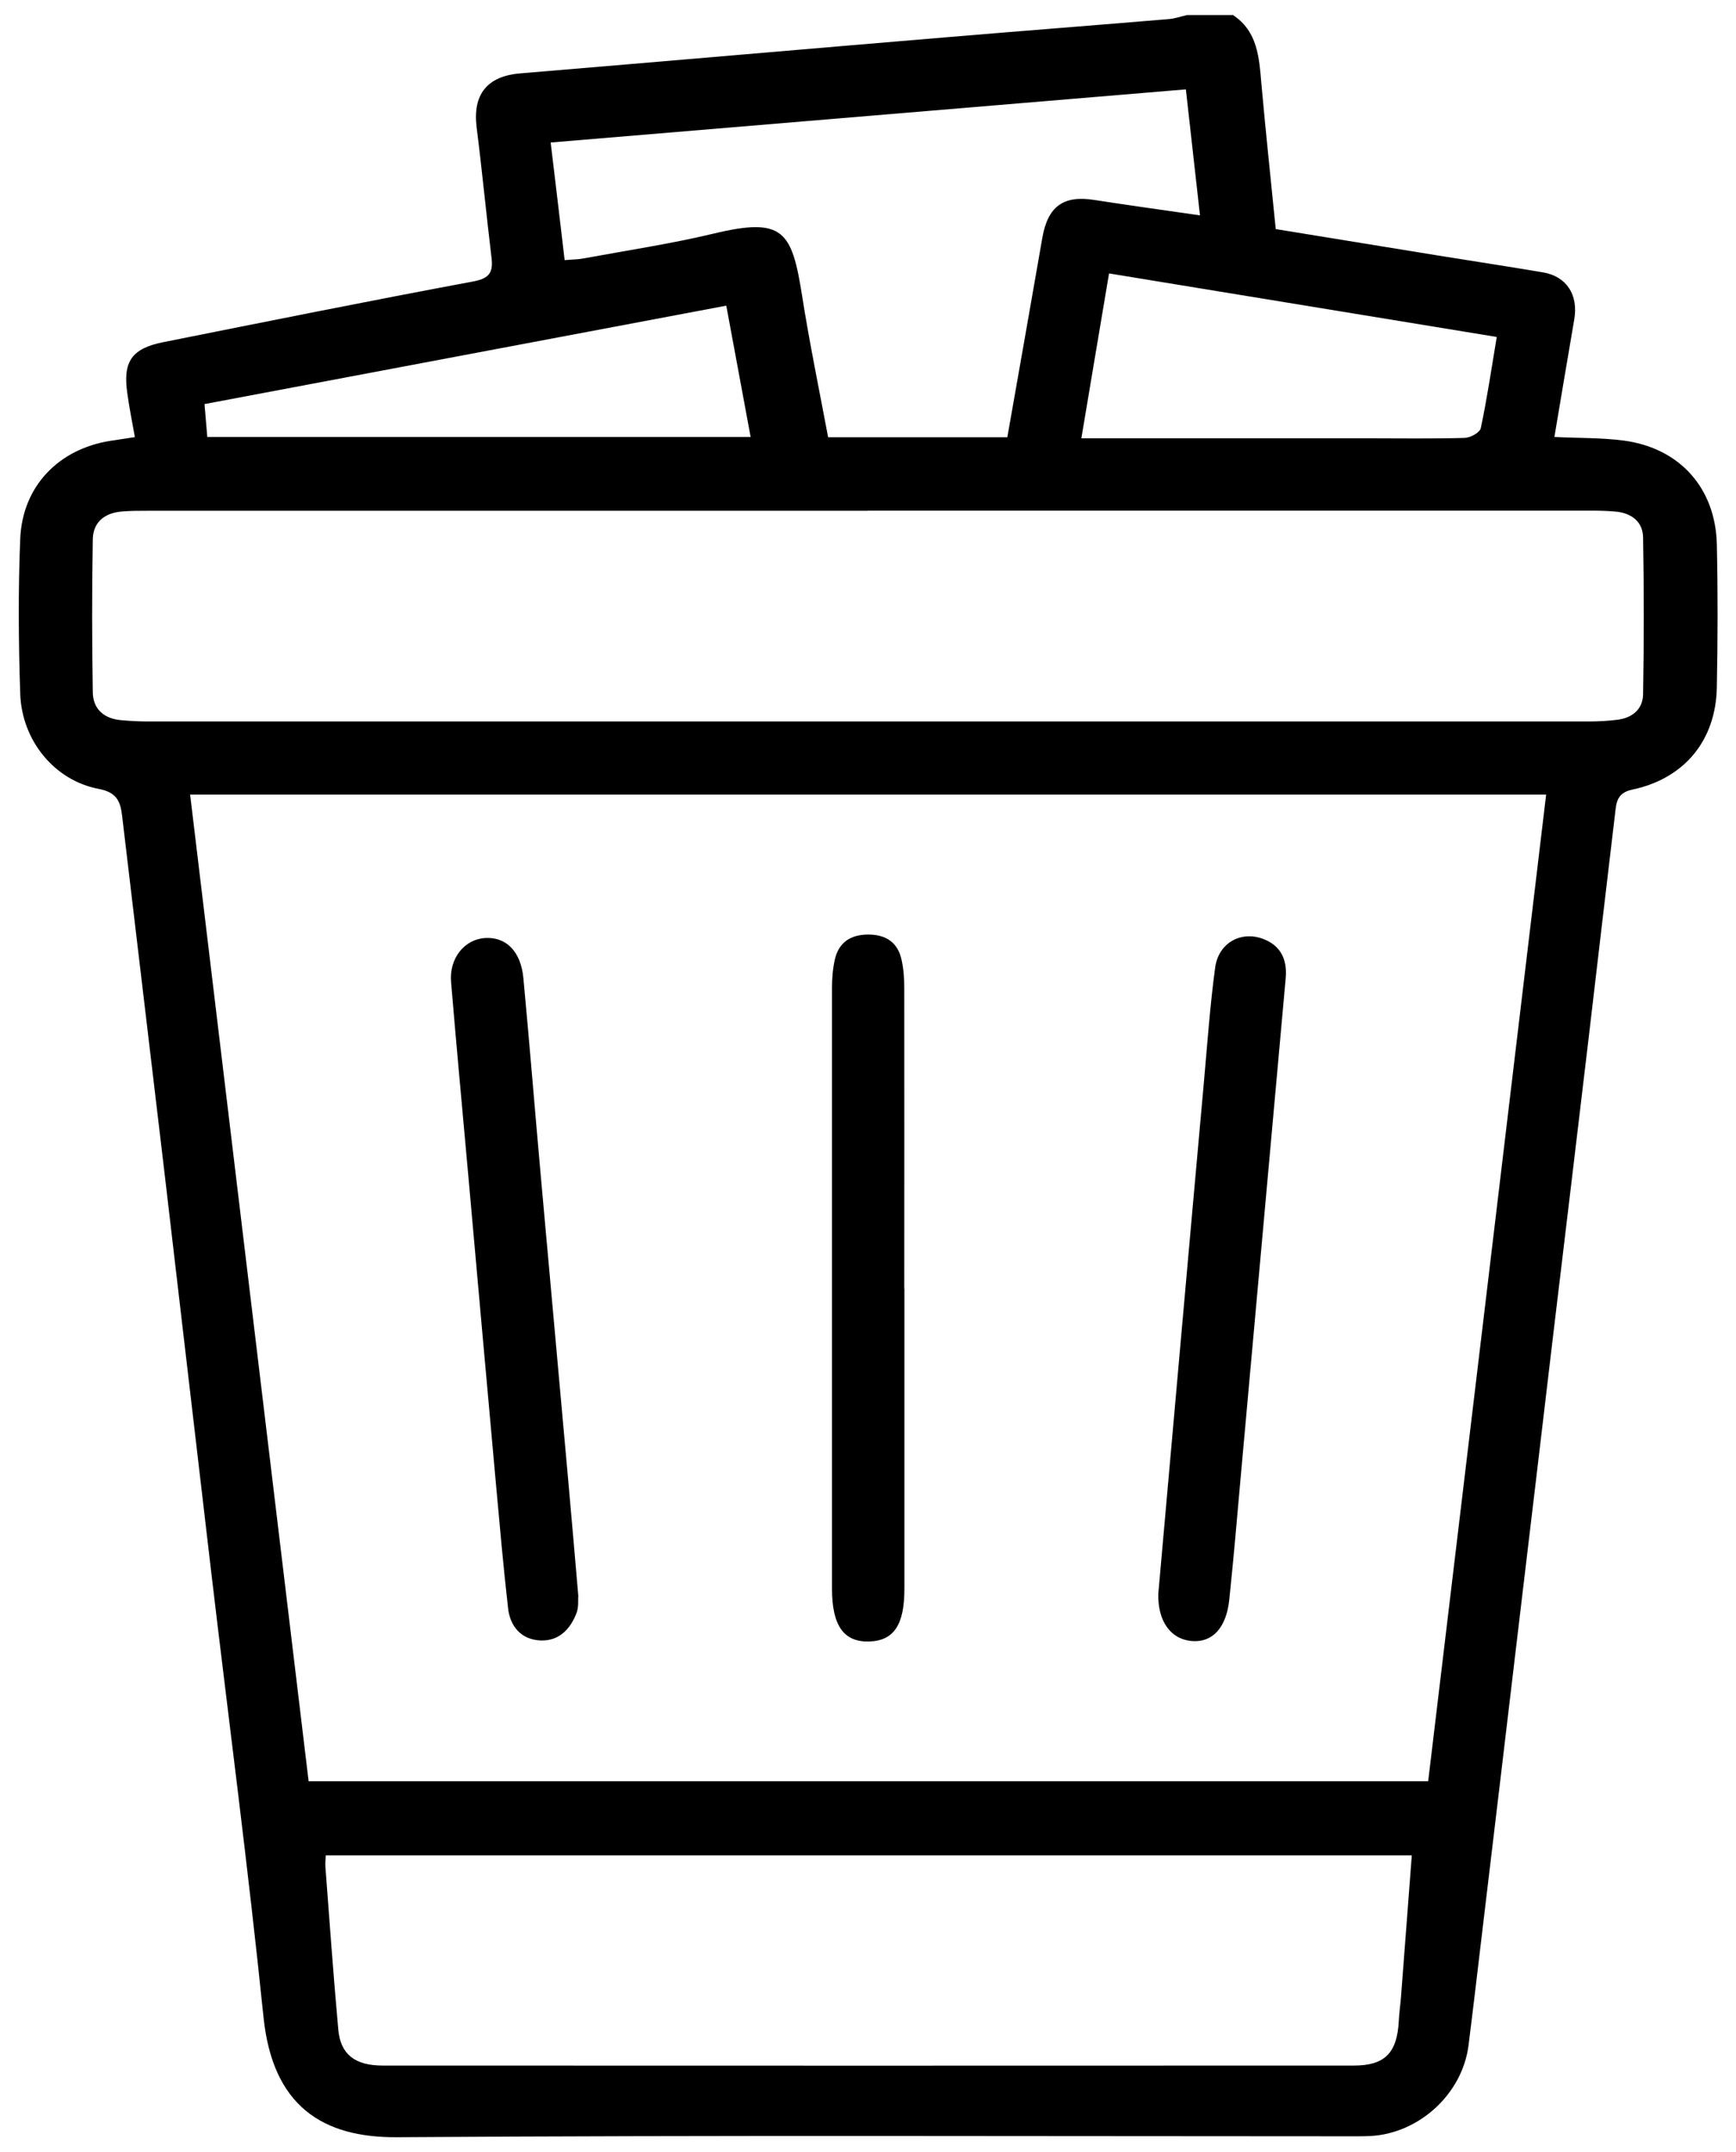 <?xml version="1.0" encoding="UTF-8"?><svg id="Layer_1" xmlns="http://www.w3.org/2000/svg" width="46mm" height="57mm" viewBox="0 0 130.39 161.57"><path d="M92.58,1.11c1.88,1.23,1.99,3.19,2.16,5.15.32,3.6.71,7.2,1.08,10.94,4.06.66,8.08,1.32,12.1,1.97,2.65.43,5.32.83,7.97,1.28,1.78.3,2.67,1.69,2.35,3.54-.5,2.9-.98,5.8-1.49,8.82,1.83.09,3.53.05,5.21.27,4.2.56,6.89,3.56,6.99,7.79.08,3.57.07,7.15,0,10.73-.07,3.99-2.43,6.86-6.36,7.69-1.14.24-1.19.97-1.28,1.77-.67,5.6-1.32,11.21-1.98,16.81-.88,7.45-1.78,14.9-2.67,22.35-.87,7.35-1.74,14.7-2.62,22.05-.89,7.5-1.78,15.01-2.68,22.51-.35,2.93-.69,5.86-1.06,8.79-.46,3.64-3.7,6.62-7.38,6.81-.62.03-1.24.02-1.87.02-23.74,0-47.48-.09-71.22.07-5.58.04-9.35-2.32-10.04-9.03-1.15-11.22-2.63-22.41-3.95-33.61-1.18-10.02-2.34-20.05-3.52-30.07-1.04-8.84-2.11-17.68-3.15-26.52-.13-1.12-.44-1.76-1.77-2.01-3.3-.63-5.76-3.62-5.88-7.13-.13-3.88-.16-7.78,0-11.66.17-3.94,2.89-6.73,6.77-7.34.56-.09,1.12-.17,1.84-.28-.2-1.12-.42-2.21-.57-3.31-.34-2.37.34-3.35,2.71-3.82,7.76-1.55,15.51-3.11,23.29-4.56,1.27-.24,1.49-.74,1.35-1.84-.39-3.24-.7-6.48-1.11-9.72-.31-2.47.78-3.85,3.26-4.06,10.79-.9,21.57-1.84,32.35-2.74,5.47-.46,10.94-.88,16.41-1.34.45-.04.89-.2,1.34-.3,1.14,0,2.28,0,3.42,0ZM116.13,59.66H14.28c2.97,24.75,5.93,49.4,8.9,74.08h84.09c2.96-24.7,5.91-49.35,8.86-74.08ZM65.2,38.35c-18.04,0-36.09,0-54.13,0-.62,0-1.24,0-1.86.05-1.32.09-2.22.78-2.24,2.1-.07,3.83-.06,7.66,0,11.49.02,1.25.84,1.96,2.09,2.08.67.06,1.34.1,2.01.1,36.09,0,72.18,0,108.26,0,.72,0,1.45-.04,2.17-.13,1.11-.14,1.89-.8,1.91-1.9.07-3.93.07-7.87,0-11.8-.02-1.18-.89-1.82-2.06-1.93-.67-.06-1.35-.07-2.02-.07-18.04,0-36.09,0-54.13,0ZM106.03,139.31H24.47c-.02.35-.05.6-.03.85.31,4.08.6,8.16.97,12.24.17,1.85,1.25,2.69,3.34,2.69,24.31.01,48.62.01,72.94,0,2.33,0,3.24-.96,3.37-3.31.03-.62.12-1.24.17-1.86.27-3.5.53-7,.81-10.62ZM75.66,32.83c.9-5.1,1.77-10.04,2.63-14.98.41-2.35,1.58-3.2,3.88-2.84,2.58.4,5.18.76,7.96,1.16-.37-3.29-.71-6.34-1.06-9.46-15.96,1.33-31.77,2.66-47.71,3.99.37,3.08.71,5.92,1.05,8.83.63-.05,1.04-.05,1.44-.13,3.25-.6,6.53-1.09,9.75-1.86,5.24-1.26,5.88-.2,6.65,4.7.56,3.55,1.29,7.07,1.95,10.59h13.48ZM81.2,32.91c.78,0,1.34,0,1.9,0,6.53,0,13.06,0,19.6,0,2.44,0,4.87.04,7.31-.03.42-.01,1.14-.4,1.21-.73.47-2.21.8-4.45,1.2-6.85-9.76-1.6-19.37-3.17-29.12-4.77-.7,4.18-1.38,8.18-2.08,12.38ZM15.57,32.81h40.81c-.62-3.34-1.22-6.56-1.83-9.86-13.18,2.48-26.15,4.93-39.19,7.39.08.93.14,1.64.21,2.48Z"/><path d="M67.93,96.74c0,7.51,0,15.03,0,22.54,0,2.74-.8,3.91-2.65,3.97-1.91.05-2.79-1.19-2.79-3.99,0-15.03,0-30.06,0-45.09,0-.72.06-1.45.22-2.15.3-1.29,1.21-1.85,2.51-1.85,1.3,0,2.2.57,2.49,1.87.16.7.21,1.43.21,2.15.01,7.51,0,15.03,0,22.54Z"/><path d="M87,119.65c.56-6.34,1.13-12.68,1.69-19.02.57-6.44,1.15-12.89,1.73-19.33.26-2.89.46-5.78.85-8.65.27-2,2.2-2.91,3.97-1.99,1.09.57,1.43,1.58,1.33,2.76-.55,6.13-1.11,12.27-1.66,18.4-.58,6.39-1.15,12.78-1.73,19.17-.27,3.04-.53,6.08-.85,9.12-.22,2.09-1.24,3.19-2.72,3.11-1.66-.09-2.67-1.48-2.61-3.58Z"/><path d="M43.43,119.88c-.02.26.04.76-.11,1.18-.46,1.26-1.35,2.18-2.75,2.11-1.42-.07-2.26-1.05-2.41-2.43-.36-3.14-.63-6.28-.92-9.43-.7-7.73-1.39-15.46-2.08-23.19-.43-4.79-.88-9.59-1.28-14.38-.15-1.79,1-3.21,2.55-3.31,1.58-.1,2.69,1,2.88,3,.47,5,.87,10,1.32,15,.68,7.58,1.37,15.15,2.05,22.73.25,2.83.5,5.67.76,8.71Z"/></svg>